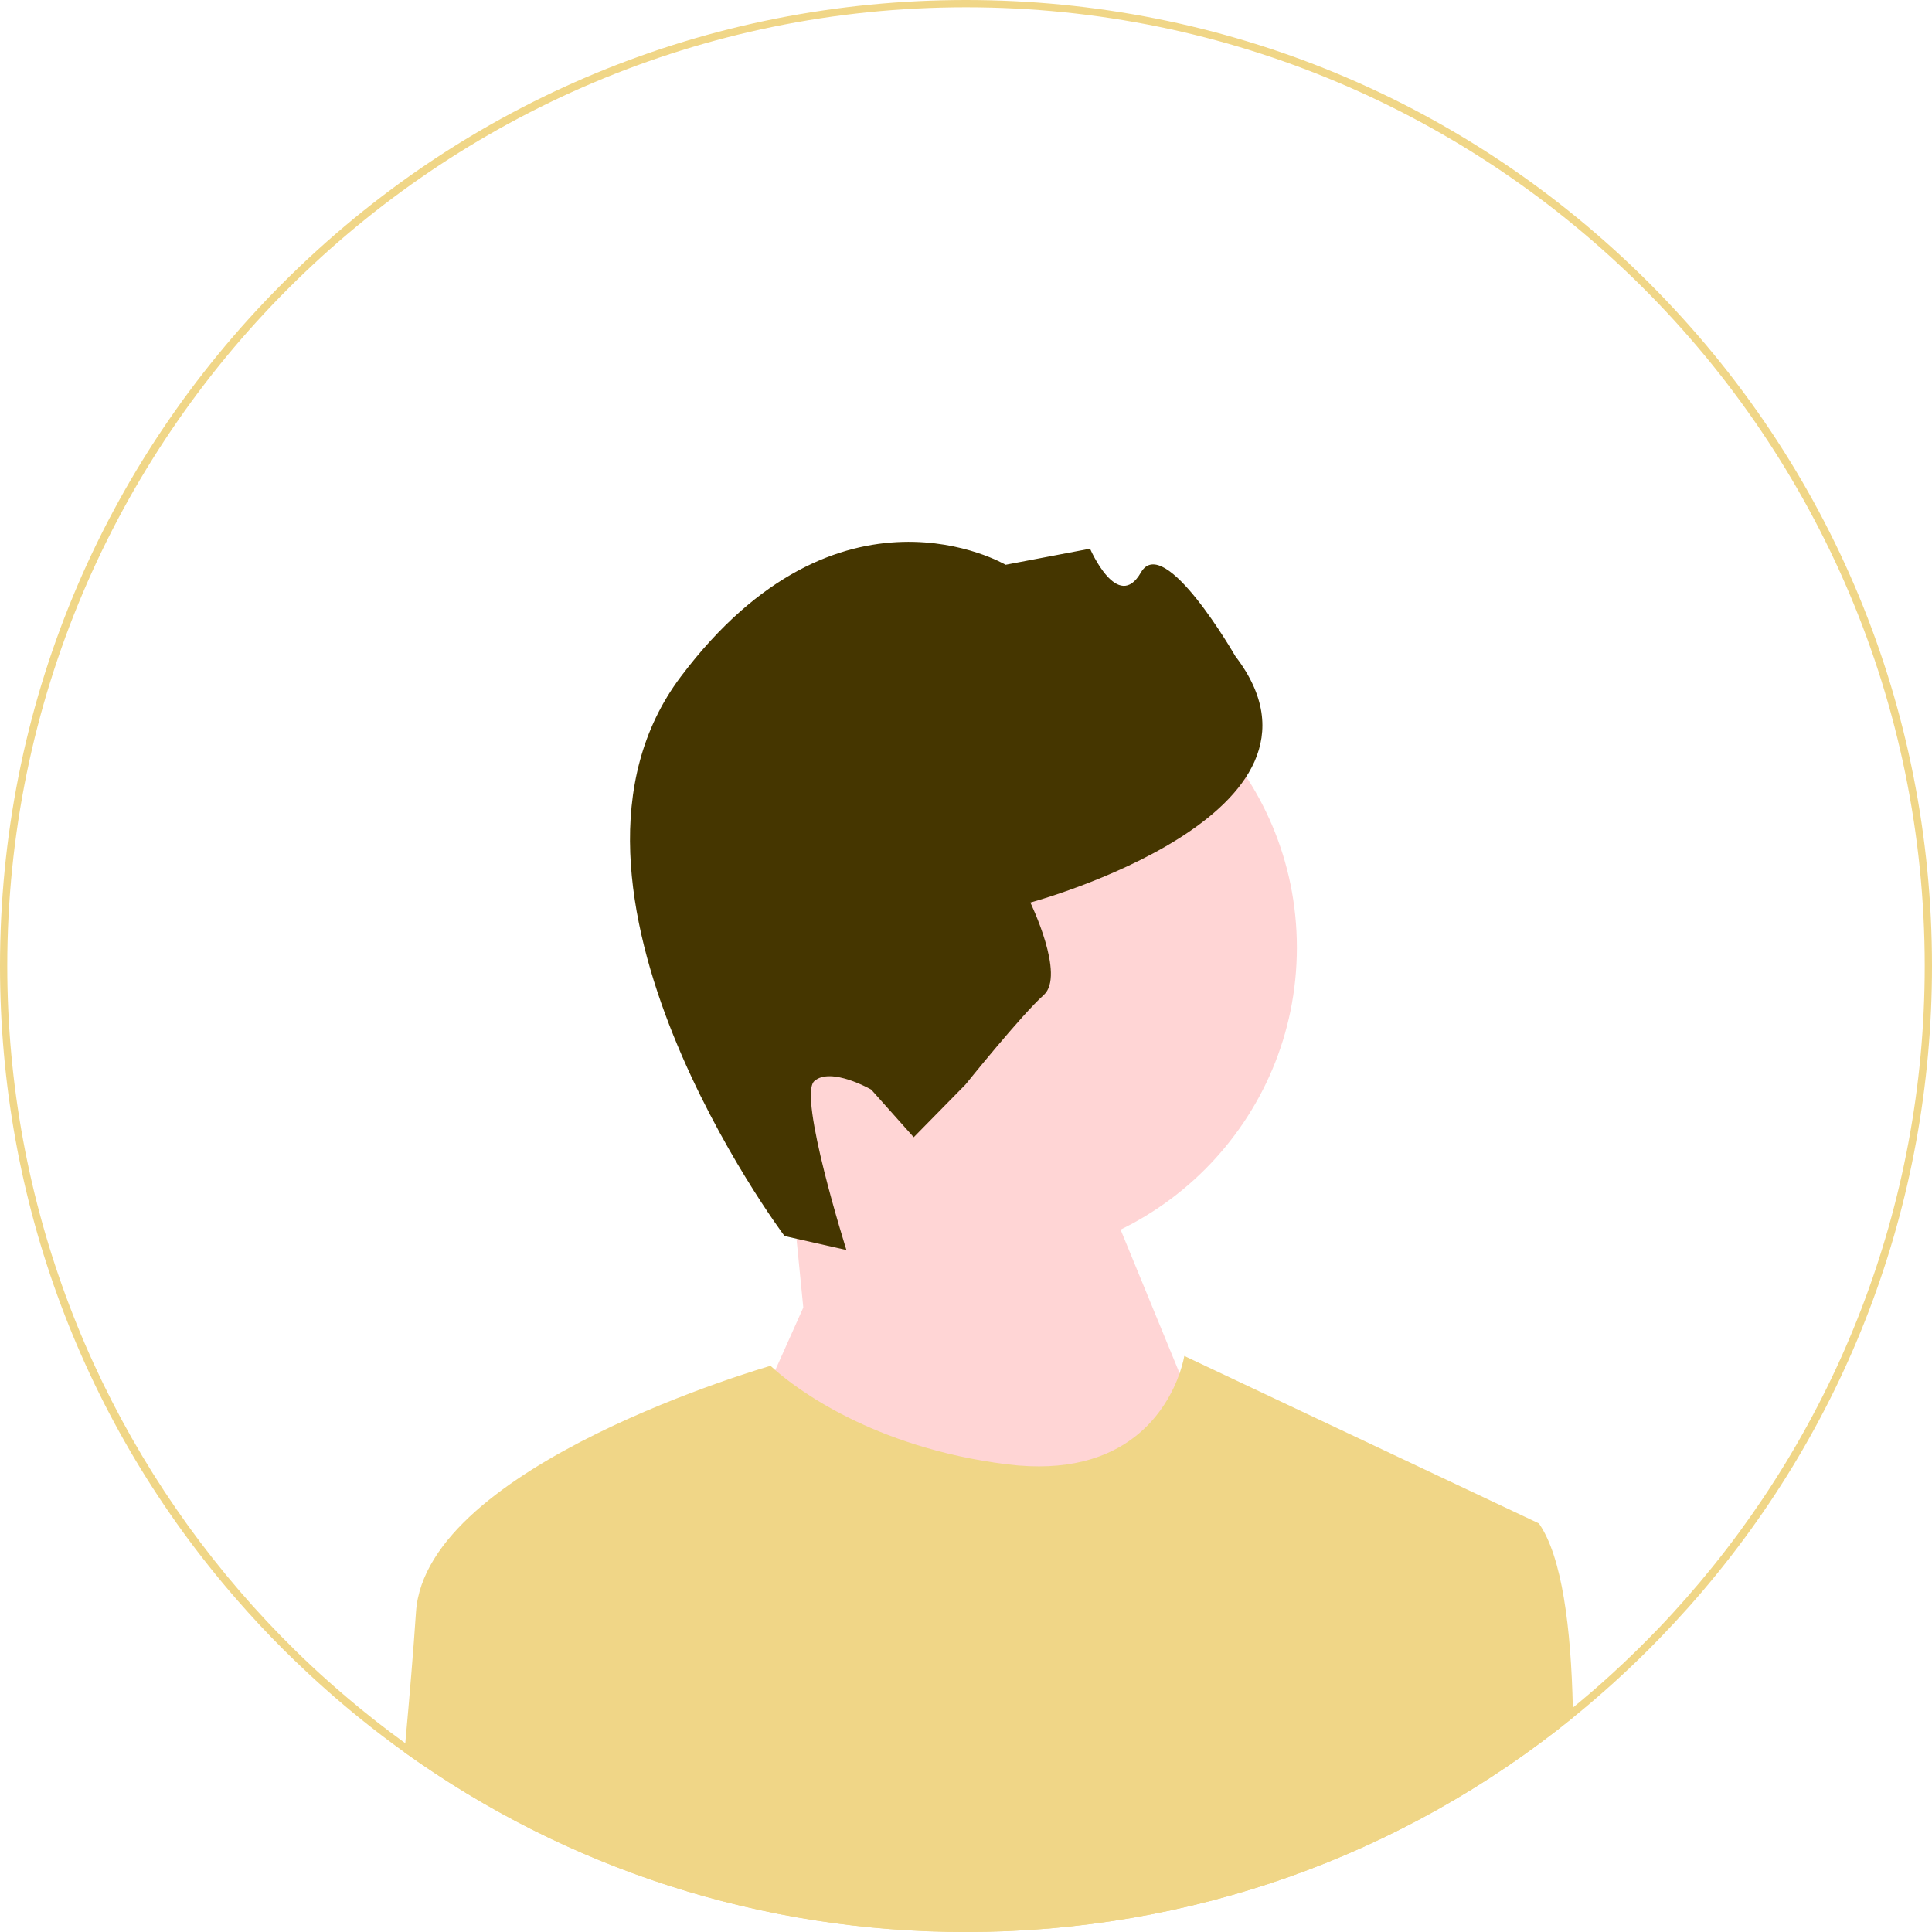 <svg width="88" height="88" viewBox="0 0 88 88" fill="none" xmlns="http://www.w3.org/2000/svg">
<g clip-path="url(#clip0_3978_3003)">
<path d="M44.787 57.446C52.676 57.446 59.071 51.051 59.071 43.162C59.071 35.274 52.676 28.879 44.787 28.879C36.899 28.879 30.504 35.274 30.504 43.162C30.504 51.051 36.899 57.446 44.787 57.446Z" fill="#FFD5D5"/>
<path d="M36.589 59.557L35.944 53.035L48.83 50.625L56.439 69.151L43.206 84.369L33.777 65.843L36.589 59.557Z" fill="#FFD5D5"/>
<path d="M35.735 56.3L38.553 56.936C38.553 56.936 36.338 49.914 37.09 49.243C37.841 48.573 39.683 49.629 39.683 49.629L41.619 51.799L43.977 49.399C43.977 49.399 46.536 46.216 47.539 45.322C48.541 44.428 46.931 41.11 46.931 41.11C46.931 41.11 61.8 37.1 56.268 29.888C56.268 29.888 53.024 24.234 51.967 26.076C50.911 27.918 49.651 24.992 49.651 24.992L45.805 25.724C45.805 25.724 38.213 21.247 31.008 30.823C23.803 40.399 35.735 56.3 35.735 56.3Z" fill="#453600"/>
<path d="M71.649 78.232C63.843 84.561 54.186 88 43.998 88C34.695 88 25.834 85.132 18.422 79.815C18.435 79.677 18.448 79.539 18.46 79.402C18.657 77.251 18.832 75.161 18.948 73.427C19.396 66.697 35.099 62.211 35.099 62.211C35.099 62.211 35.17 62.282 35.312 62.406C36.179 63.167 39.697 65.926 45.867 66.697C51.369 67.385 53.18 64.121 53.728 62.558C53.893 62.081 53.943 61.762 53.943 61.762L70.094 69.389C71.147 70.895 71.559 74.137 71.64 77.781C71.644 77.931 71.647 78.08 71.649 78.232Z" fill="#F0D687"/>
<path d="M75.113 12.887C66.802 4.577 55.753 0 44 0C32.247 0 21.198 4.577 12.887 12.887C4.577 21.198 0 32.247 0 44C0 54.727 3.813 64.869 10.8 72.876C11.466 73.642 12.163 74.388 12.887 75.113C13.058 75.283 13.23 75.453 13.403 75.619C13.867 76.067 14.338 76.505 14.818 76.93C15.109 77.19 15.403 77.445 15.701 77.695C15.934 77.892 16.168 78.085 16.404 78.275C16.409 78.28 16.412 78.284 16.417 78.287C17.074 78.816 17.742 79.326 18.424 79.815C25.836 85.132 34.697 88 44 88C54.188 88 63.845 84.561 71.65 78.232C72.287 77.716 72.911 77.18 73.523 76.626C74.064 76.136 74.593 75.632 75.113 75.113C75.276 74.949 75.44 74.784 75.601 74.616C76.047 74.156 76.481 73.688 76.904 73.214C84.078 65.155 88 54.879 88 44C88 32.247 83.423 21.198 75.113 12.887ZM76.796 72.802C76.383 73.272 75.96 73.735 75.526 74.186C74.851 74.889 74.155 75.571 73.435 76.228C73.162 76.479 72.886 76.724 72.607 76.967C72.289 77.243 71.968 77.514 71.642 77.781C69.073 79.89 66.26 81.709 63.251 83.191C62.062 83.779 60.842 84.313 59.595 84.791C54.75 86.65 49.492 87.669 44 87.669C38.7 87.669 33.619 86.72 28.916 84.983C26.986 84.272 25.12 83.426 23.328 82.459C23.065 82.316 22.804 82.172 22.544 82.025C21.178 81.251 19.856 80.406 18.587 79.493C18.546 79.463 18.503 79.432 18.462 79.402C17.559 78.75 16.68 78.064 15.832 77.342C15.521 77.079 15.213 76.813 14.91 76.54C14.417 76.102 13.934 75.65 13.463 75.187C12.57 74.312 11.716 73.401 10.901 72.453C4.316 64.804 0.331 54.859 0.331 44C0.331 19.921 19.921 0.331 44 0.331C68.079 0.331 87.669 19.921 87.669 44C87.669 55.026 83.562 65.11 76.796 72.802Z" fill="#F0D687"/>
</g>
<defs>
<clipPath id="clip0_3978_3003">
<rect width="88" height="88" fill="white"/>
</clipPath>
</defs>
</svg>
